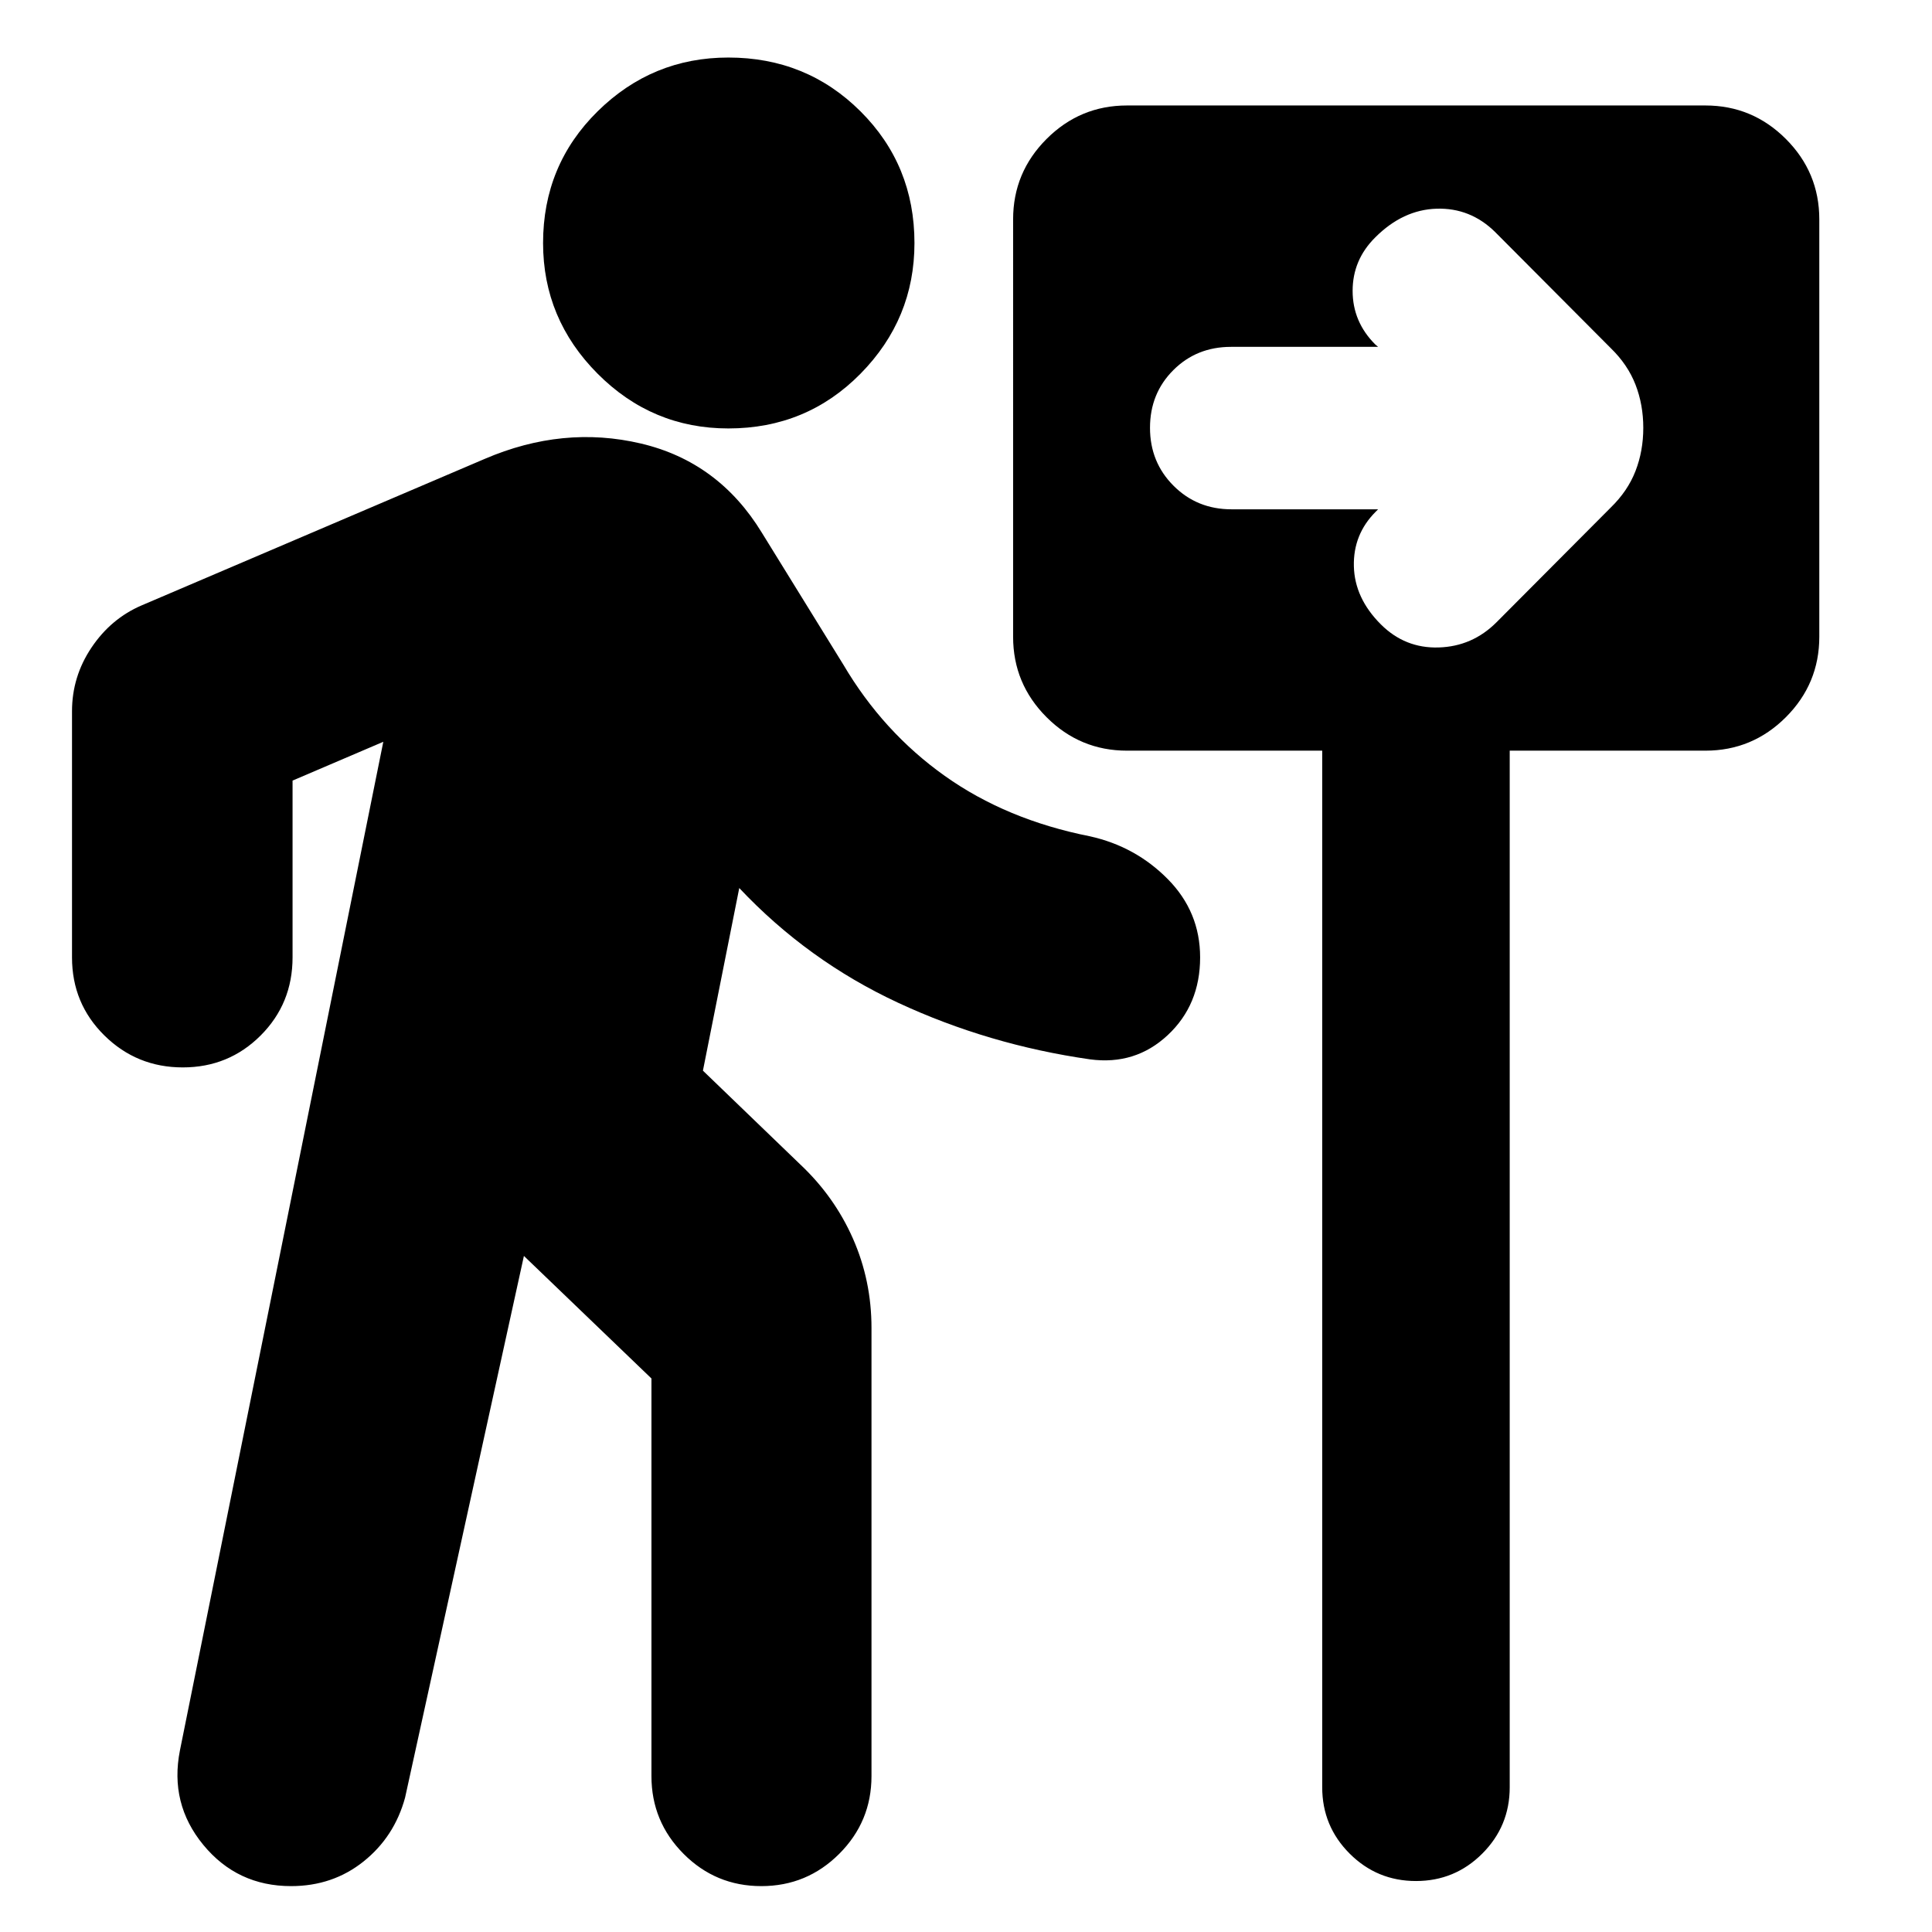 <svg xmlns="http://www.w3.org/2000/svg" height="24" viewBox="0 -960 960 960" width="24"><path d="M361.92-747.11q-37.88 0-64.97-27.2-27.1-27.2-27.1-64.93 0-38.74 27.13-65.46 27.12-26.71 64.93-26.71 38.81 0 65.64 26.71 26.84 26.72 26.84 65.46 0 37.73-26.8 64.93-26.79 27.2-65.67 27.2ZM260.33-335.93 201.28-66.76q-5.31 19.46-20.63 31.71T144.64-22.8q-26.75 0-43.61-20.48T89.41-90.24l101.05-501.17-45.09 19.28v87.85q0 22.95-15.86 38.81-15.86 15.86-38.69 15.86-22.84 0-38.94-15.86-16.1-15.86-16.1-38.81v-122.33q0-17.19 9.69-31.63 9.69-14.43 24.94-20.96l170.39-72.76q39-16.76 77.65-7.66 38.64 9.1 60.12 44.34l40.47 65.52q19.76 33.52 50.41 55.3 30.64 21.79 72.2 30.03 22.62 5.04 38.65 21.29 16.03 16.25 16.03 38.86 0 23.6-16.1 38.63-16.1 15.04-38.58 12.04-50.52-7.24-95.42-28.14t-78.9-56.99L349.28-428l48.37 46.61q16.96 15.96 26.18 36.84 9.21 20.88 9.21 44.42v222.65q0 22.62-16.04 38.65-16.05 16.03-38.7 16.03-22.65 0-38.63-16.03-15.97-16.03-15.97-38.65v-197.56l-63.37-60.89ZM657-587h-97q-23.34 0-39.96-16.62-16.63-16.63-16.63-39.97V-851q0-23.34 16.63-39.96 16.62-16.63 39.96-16.63h287.41q23.34 0 39.97 16.63Q904-874.34 904-851v207.41q0 23.34-16.62 39.97Q870.75-587 847.41-587h-97.24v515.09q0 19.32-13.63 32.95-13.63 13.63-32.95 13.63-19.33 0-32.96-13.63Q657-52.59 657-71.91V-587Zm27.78-119.93-1.19 1.19q-11.24 11.24-10.86 27.1.38 15.86 13.38 28.86 12 12 28.74 11.5t28.74-12.5l56.76-57q8.48-8.24 12.33-18.2 3.86-9.95 3.86-21.43t-3.86-21.44q-3.85-9.95-12.33-18.19l-57.52-57.76q-12.24-12-28.98-11.5-16.74.5-30.5 14.26-11.24 11.16-11.24 26.56 0 15.39 11.24 26.63l1.43 1.2h-73.11q-17.09 0-28.66 11.57-11.58 11.57-11.58 28.67 0 17.09 11.7 28.78 11.69 11.7 28.78 11.7h72.87Z"/></svg>